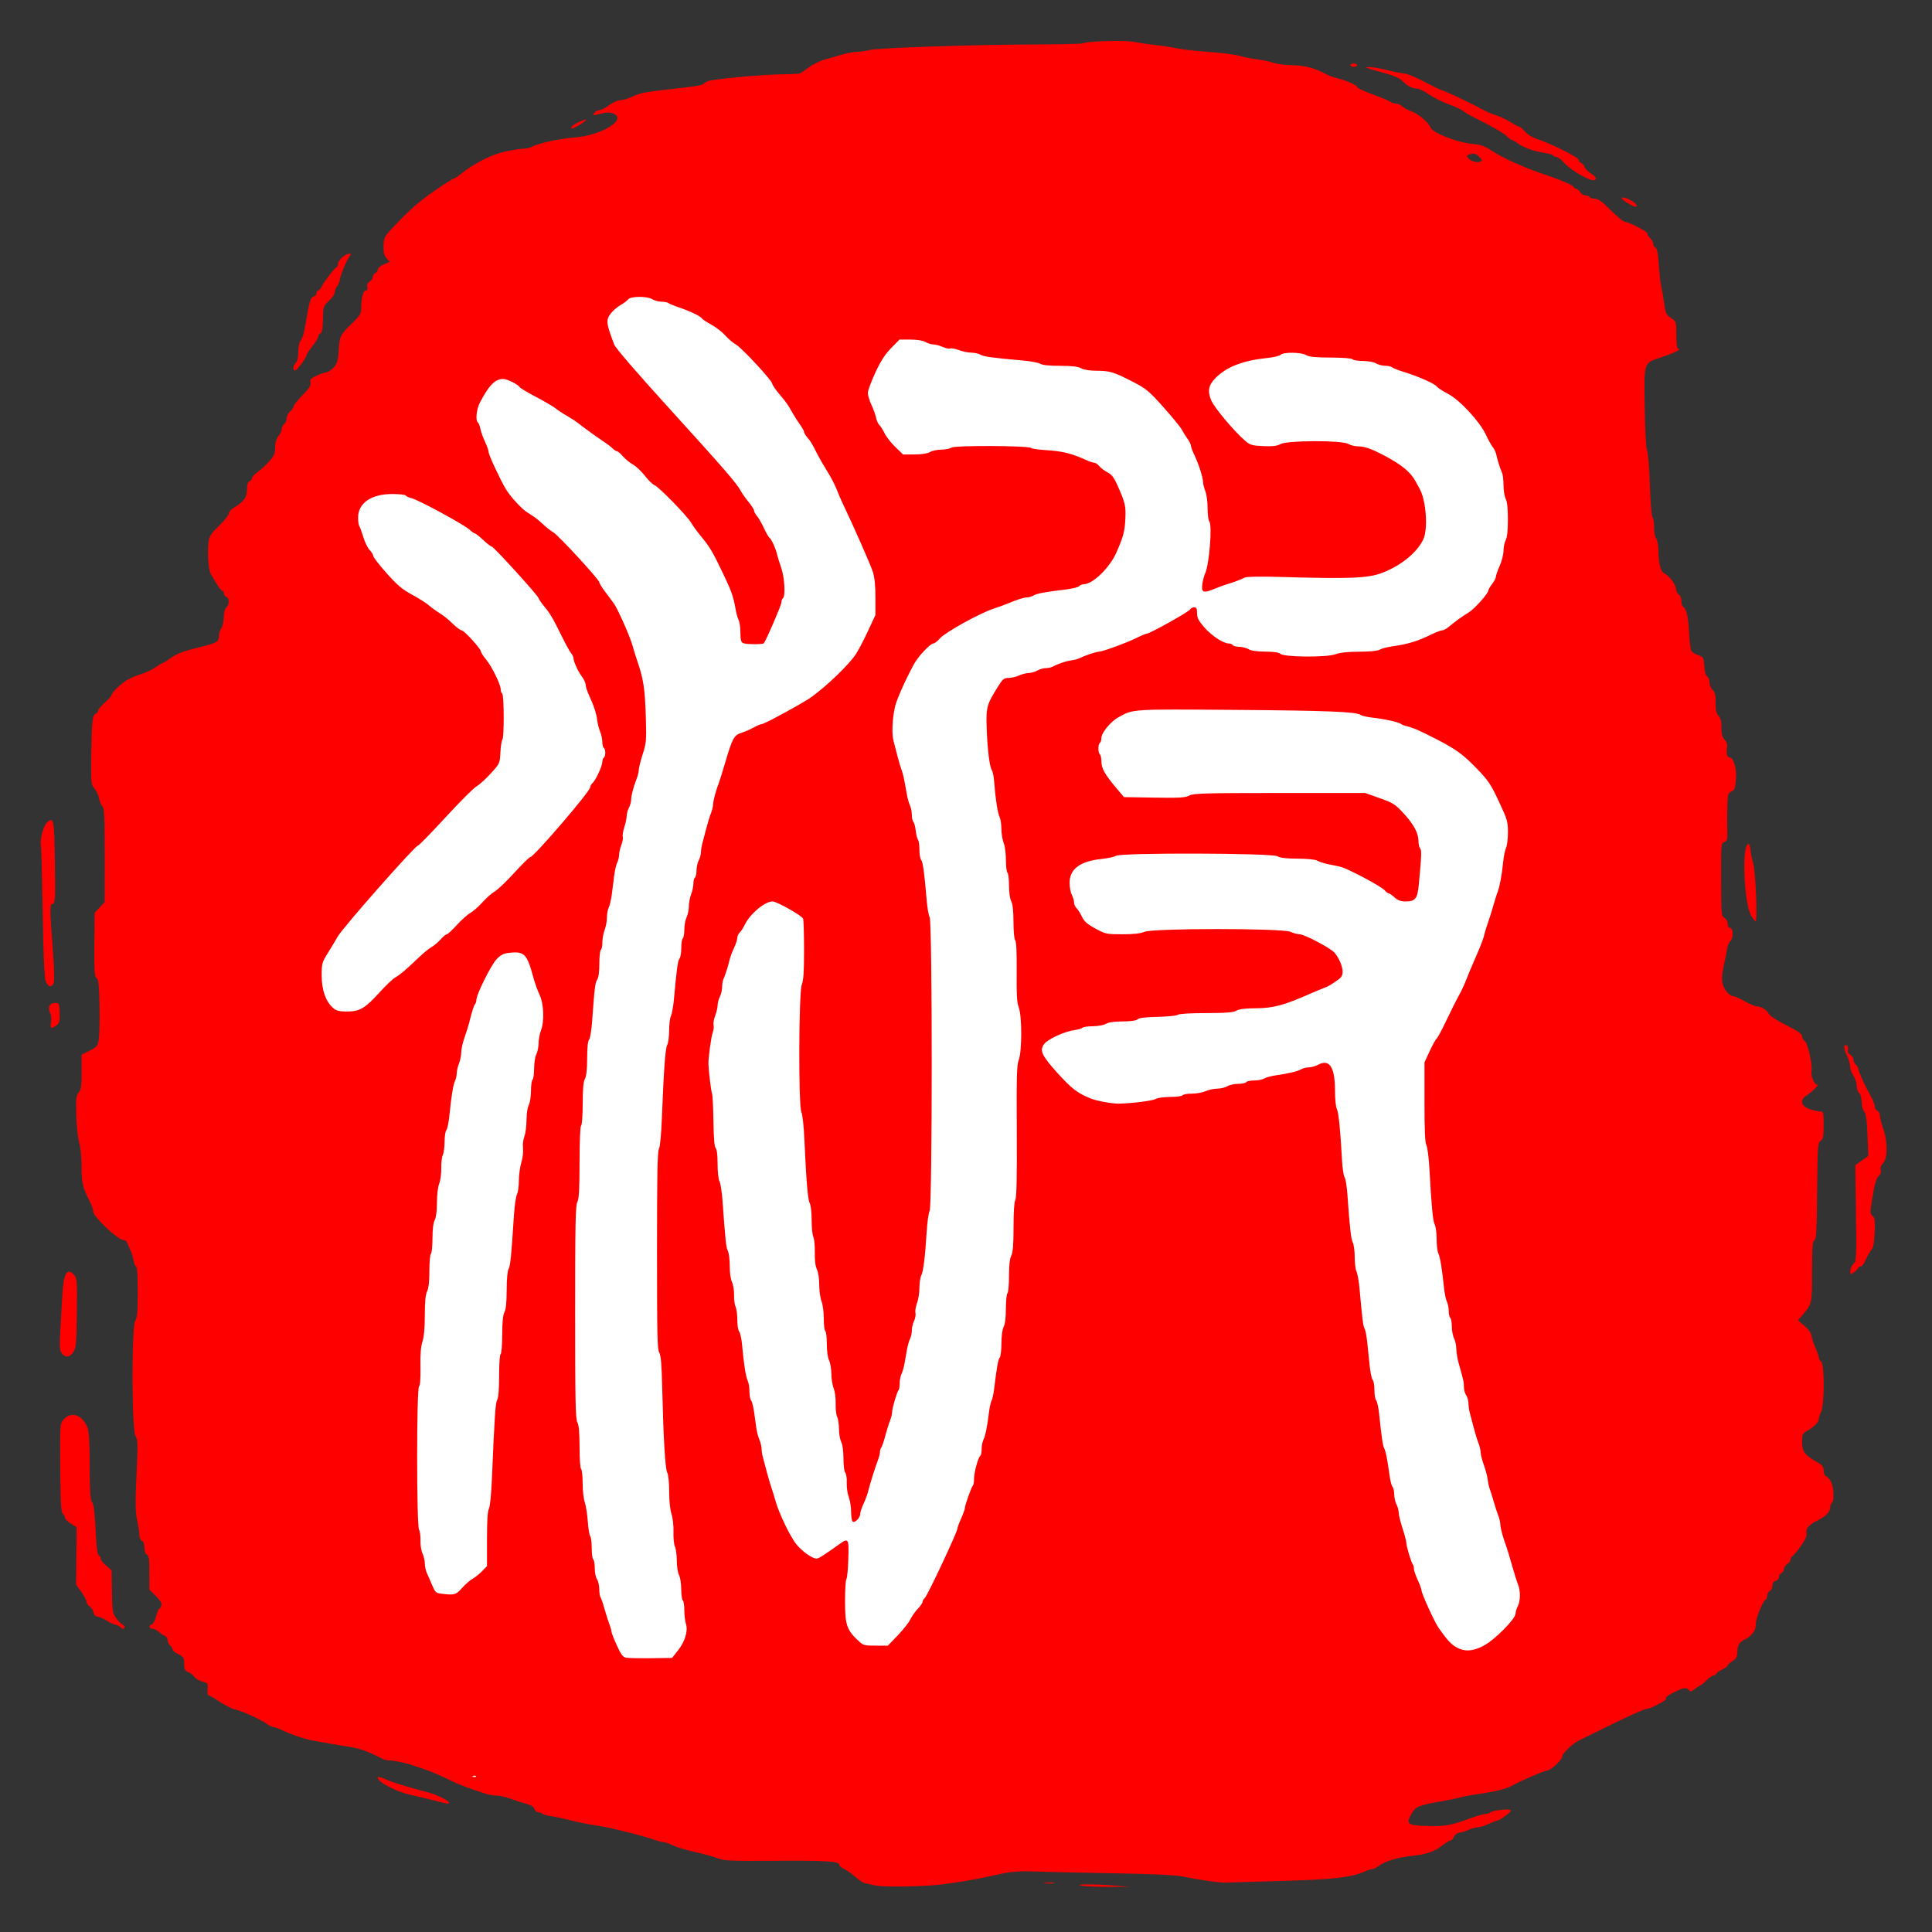 <?xml version="1.0" encoding="UTF-8" standalone="no"?>
<!-- Created with Inkscape (http://www.inkscape.org/) -->

<svg
   width="157mm"
   height="157mm"
   viewBox="0 0 157 157"
   version="1.1"
   id="svg1"
   inkscape:version="1.3.1 (91b66b0783, 2023-11-16)"
   sodipodi:docname="favicon.svg"
   xmlns:inkscape="http://www.inkscape.org/namespaces/inkscape"
   xmlns:sodipodi="http://sodipodi.sourceforge.net/DTD/sodipodi-0.dtd"
   xmlns="http://www.w3.org/2000/svg"
   xmlns:svg="http://www.w3.org/2000/svg">
  <rect x="0" y="0" width="157" height="157" fill="#333333" stroke="none"/>
  <sodipodi:namedview
     id="namedview1"
     pagecolor="#ffffff"
     bordercolor="#666666"
     borderopacity="1.0"
     inkscape:showpageshadow="2"
     inkscape:pageopacity="0.0"
     inkscape:pagecheckerboard="0"
     inkscape:deskcolor="#d1d1d1"
     inkscape:document-units="mm"
     inkscape:zoom="0.72426347"
     inkscape:cx="396.95499"
     inkscape:cy="340.34576"
     inkscape:window-width="1920"
     inkscape:window-height="1009"
     inkscape:window-x="1912"
     inkscape:window-y="1432"
     inkscape:window-maximized="1"
     inkscape:current-layer="layer1" />
  <defs
     id="defs1" />
  <g
     inkscape:label="Layer 1"
     inkscape:groupmode="layer"
     id="layer1">
    <path
       style="fill:#ff0000;stroke-width:0.1;fill-opacity:1"
       d="m 71.159,153.224 c -0.333,-0.073 -0.728,-0.159 -0.877,-0.191 -0.15,-0.032 -0.511,-0.272 -0.802,-0.534 -0.291,-0.261 -0.698,-0.546 -0.904,-0.632 -0.206,-0.086 -0.374,-0.234 -0.374,-0.328 0,-0.292 -1.053,-0.357 -5.28,-0.327 -3.429,0.024 -4.137,-0.005 -4.534,-0.182 -0.259,-0.116 -1.069,-0.342 -1.801,-0.501 -0.732,-0.16 -1.575,-0.409 -1.874,-0.555 -0.299,-0.146 -0.638,-0.266 -0.753,-0.267 -0.116,-10e-4 -0.453,-0.087 -0.75,-0.192 -1.033,-0.363 -3.767,-1.039 -4.703,-1.162 -0.518,-0.068 -1.455,-0.255 -2.084,-0.415 -0.628,-0.16 -1.385,-0.321 -1.68,-0.359 -0.296,-0.037 -0.595,-0.123 -0.665,-0.19 -0.07,-0.067 -0.23,-0.122 -0.354,-0.122 -0.124,0 -0.257,-0.118 -0.294,-0.261 -0.044,-0.17 -0.272,-0.317 -0.654,-0.422 -0.323,-0.088 -0.708,-0.206 -0.855,-0.262 -0.716,-0.271 -1.264,-0.411 -1.613,-0.411 -0.211,0 -0.57,-0.06 -0.797,-0.133 -1.573,-0.505 -2.283,-0.779 -3.169,-1.221 -0.555,-0.277 -1.341,-0.612 -1.748,-0.746 -0.407,-0.134 -0.86,-0.287 -1.008,-0.342 -0.485,-0.178 -1.543,-0.406 -1.886,-0.406 -0.185,0 -0.441,-0.053 -0.569,-0.117 -1.374,-0.69 -1.907,-0.873 -3.057,-1.046 -0.536,-0.081 -1.277,-0.208 -2.554,-0.438 -0.766,-0.138 -1.764,-0.469 -2.563,-0.85 -0.301,-0.143 -0.624,-0.26 -0.719,-0.26 -0.095,0 -0.333,-0.112 -0.529,-0.249 -0.552,-0.386 -2.052,-1.072 -2.575,-1.178 -0.259,-0.052 -0.825,-0.333 -1.259,-0.622 -0.434,-0.29 -0.847,-0.527 -0.918,-0.527 -0.071,0 -0.11,-0.225 -0.087,-0.5 0.04,-0.469 0.014,-0.508 -0.422,-0.622 -0.256,-0.067 -0.548,-0.242 -0.651,-0.39 -0.102,-0.148 -0.331,-0.324 -0.509,-0.392 -0.267,-0.102 -0.323,-0.218 -0.323,-0.672 0,-0.493 -0.047,-0.571 -0.471,-0.774 -0.259,-0.124 -0.471,-0.299 -0.471,-0.388 0,-0.089 -0.091,-0.238 -0.202,-0.33 -0.111,-0.093 -0.202,-0.285 -0.202,-0.428 0,-0.142 -0.106,-0.3 -0.235,-0.349 -0.129,-0.05 -0.353,-0.2 -0.496,-0.335 -0.143,-0.134 -0.37,-0.244 -0.504,-0.244 -0.295,0 -0.323,-0.249 -0.04,-0.358 0.112,-0.043 0.27,-0.346 0.352,-0.674 0.082,-0.327 0.195,-0.595 0.251,-0.595 0.057,0 0.133,-0.117 0.17,-0.259 0.046,-0.177 -0.098,-0.422 -0.455,-0.773 l -0.522,-0.514 v -1.382 c 0,-1.103 -0.041,-1.397 -0.202,-1.46 -0.127,-0.049 -0.202,-0.257 -0.202,-0.561 0,-0.304 -0.075,-0.512 -0.202,-0.561 -0.111,-0.043 -0.203,-0.239 -0.204,-0.436 -10e-4,-0.197 -0.085,-0.753 -0.185,-1.235 -0.145,-0.7 -0.156,-1.446 -0.052,-3.699 0.116,-2.5 0.106,-2.86 -0.084,-3.153 -0.309,-0.475 -0.324,-8.956 -0.017,-9.365 0.153,-0.204 0.198,-0.728 0.202,-2.331 0.003,-1.226 -0.048,-2.068 -0.124,-2.068 -0.071,0 -0.169,-0.229 -0.219,-0.508 -0.05,-0.28 -0.169,-0.661 -0.264,-0.847 -0.096,-0.186 -0.207,-0.446 -0.247,-0.576 -0.04,-0.131 -0.189,-0.237 -0.33,-0.237 -0.443,0 -2.441,-1.901 -2.441,-2.322 0,-0.147 -0.115,-0.494 -0.256,-0.77 -0.606,-1.187 -0.685,-1.519 -0.685,-2.854 0,-0.777 -0.083,-1.607 -0.199,-2.003 -0.112,-0.379 -0.215,-1.363 -0.235,-2.238 -0.03,-1.336 -10e-4,-1.596 0.199,-1.799 0.193,-0.195 0.235,-0.486 0.235,-1.649 v -1.412 l 0.662,-0.338 c 0.641,-0.327 0.665,-0.362 0.75,-1.053 0.048,-0.393 0.068,-1.617 0.044,-2.72 -0.035,-1.578 -0.086,-2.031 -0.241,-2.128 -0.163,-0.101 -0.193,-0.568 -0.174,-2.708 l 0.022,-2.585 0.409,-0.44 0.409,-0.44 6.48e-4,-3.814 c 5.26e-4,-3.098 -0.035,-3.844 -0.187,-3.971 -0.103,-0.086 -0.229,-0.38 -0.28,-0.653 -0.051,-0.273 -0.219,-0.628 -0.373,-0.79 -0.266,-0.279 -0.279,-0.424 -0.252,-2.72 0.031,-2.703 0.092,-3.254 0.367,-3.361 0.104,-0.04 0.189,-0.151 0.19,-0.247 7.08e-4,-0.096 0.242,-0.387 0.536,-0.648 0.294,-0.261 0.536,-0.521 0.536,-0.577 0.003,-0.21 0.758,-0.952 1.278,-1.255 0.296,-0.172 0.81,-0.391 1.143,-0.486 0.333,-0.095 0.858,-0.344 1.167,-0.554 0.309,-0.21 0.602,-0.381 0.65,-0.381 0.048,0 0.349,-0.189 0.667,-0.419 0.404,-0.292 0.998,-0.521 1.966,-0.756 1.714,-0.417 1.869,-0.497 1.869,-0.973 0,-0.207 0.089,-0.495 0.197,-0.639 0.109,-0.145 0.199,-0.546 0.202,-0.891 0.003,-0.388 0.081,-0.692 0.206,-0.796 0.26,-0.218 0.26,-0.762 0,-0.863 -0.111,-0.043 -0.202,-0.171 -0.202,-0.286 0,-0.114 -0.054,-0.208 -0.121,-0.208 -0.11,0 -0.394,-0.415 -0.932,-1.356 -0.208,-0.364 -0.306,-1.759 -0.186,-2.644 0.059,-0.439 0.223,-0.686 0.858,-1.298 0.431,-0.416 0.784,-0.859 0.784,-0.985 0,-0.126 0.197,-0.346 0.437,-0.489 0.784,-0.466 1.042,-0.829 1.042,-1.467 0,-0.393 0.066,-0.609 0.202,-0.661 0.111,-0.043 0.202,-0.159 0.202,-0.258 0,-0.099 0.197,-0.316 0.437,-0.482 0.24,-0.166 0.664,-0.552 0.941,-0.857 0.42,-0.463 0.504,-0.652 0.504,-1.144 1.02e-4,-0.383 0.094,-0.709 0.269,-0.934 0.148,-0.19 0.269,-0.451 0.269,-0.581 0,-0.13 0.091,-0.312 0.202,-0.405 0.111,-0.093 0.202,-0.304 0.202,-0.47 0,-0.166 0.121,-0.412 0.269,-0.547 0.148,-0.135 0.269,-0.297 0.269,-0.36 0,-0.133 0.275,-0.474 0.966,-1.196 0.356,-0.373 0.474,-0.597 0.421,-0.802 -0.061,-0.234 0.032,-0.333 0.513,-0.553 0.323,-0.148 0.681,-0.27 0.797,-0.272 0.116,-0.002 0.371,-0.172 0.567,-0.379 0.307,-0.323 0.366,-0.525 0.426,-1.447 0.075,-1.159 0.1,-1.204 1.25,-2.32 0.453,-0.44 0.572,-0.651 0.573,-1.02 0.003,-0.856 0.158,-1.482 0.368,-1.482 0.135,0 0.176,-0.09 0.128,-0.277 -0.047,-0.182 0.017,-0.333 0.186,-0.439 0.142,-0.089 0.258,-0.263 0.258,-0.386 0,-0.123 0.091,-0.259 0.202,-0.302 0.111,-0.043 0.202,-0.175 0.202,-0.293 0,-0.118 0.218,-0.306 0.486,-0.419 l 0.486,-0.205 -0.261,-0.297 c -0.196,-0.223 -0.256,-0.473 -0.239,-1.008 0.021,-0.669 0.068,-0.759 0.806,-1.54 1.358,-1.436 2.11,-2.092 3.464,-3.019 0.723,-0.495 1.365,-0.9 1.427,-0.9 0.062,0 0.338,-0.181 0.615,-0.403 1.084,-0.869 2.532,-1.59 3.648,-1.817 0.599,-0.122 1.253,-0.221 1.454,-0.221 0.201,0 0.493,-0.069 0.648,-0.153 0.518,-0.28 2.306,-0.672 3.396,-0.745 2.233,-0.15 4.419,-1.492 3.196,-1.961 -0.254,-0.098 -0.54,-0.097 -0.933,0.003 -0.737,0.187 -0.781,0.183 -0.582,-0.059 0.092,-0.112 0.272,-0.203 0.4,-0.203 0.128,0 0.483,-0.183 0.789,-0.407 0.306,-0.224 0.709,-0.407 0.895,-0.407 0.186,0 0.595,-0.116 0.909,-0.258 0.819,-0.371 0.901,-0.385 4.655,-0.811 0.62,-0.07 1.165,-0.183 1.21,-0.251 0.045,-0.068 0.203,-0.171 0.351,-0.229 0.403,-0.159 4.096,-0.51 5.781,-0.549 0.813,-0.019 1.546,-0.043 1.628,-0.053 0.082,-0.009 0.418,-0.225 0.746,-0.478 0.329,-0.253 0.927,-0.554 1.33,-0.669 0.403,-0.115 1.063,-0.304 1.468,-0.421 0.404,-0.117 0.949,-0.214 1.21,-0.216 0.261,-0.002 0.717,-0.068 1.013,-0.147 0.657,-0.175 8.466,-0.435 13.511,-0.45 2.033,-0.005 3.758,-0.049 3.831,-0.096 0.275,-0.174 3.365,-0.26 4.1,-0.115 0.407,0.08 1.223,0.2 1.815,0.265 0.592,0.065 1.378,0.187 1.748,0.27 0.37,0.083 1.519,0.211 2.554,0.284 1.035,0.073 2.154,0.216 2.487,0.319 0.333,0.102 0.968,0.229 1.412,0.282 0.444,0.052 1.049,0.18 1.344,0.284 0.296,0.104 0.966,0.189 1.488,0.19 0.948,0.002 1.903,0.246 2.678,0.686 0.222,0.126 0.707,0.304 1.077,0.396 0.71,0.176 1.546,0.551 1.546,0.693 0,0.09 0.522,0.324 1.815,0.812 0.444,0.168 0.864,0.356 0.934,0.419 0.07,0.063 0.248,0.114 0.395,0.114 0.147,0 0.392,0.11 0.544,0.243 0.153,0.134 0.497,0.318 0.766,0.41 0.513,0.175 1.347,0.883 1.493,1.267 0.181,0.477 2.236,1.272 3.554,1.374 0.499,0.038 0.895,0.183 1.403,0.512 1.09,0.705 2.609,1.382 4.624,2.06 1.145,0.385 2.084,0.808 2.084,0.938 0,0.061 0.076,0.111 0.169,0.111 0.093,0 0.245,0.122 0.337,0.271 0.092,0.149 0.285,0.271 0.428,0.271 0.143,0 0.297,0.061 0.343,0.136 0.046,0.075 0.235,0.136 0.42,0.136 0.199,0 0.522,0.181 0.786,0.441 1.122,1.101 1.543,1.458 1.72,1.458 0.298,0 1.856,0.823 1.783,0.942 -0.036,0.058 0.054,0.215 0.201,0.349 0.146,0.133 0.266,0.349 0.266,0.478 0,0.13 0.081,0.267 0.181,0.306 0.125,0.048 0.206,0.466 0.264,1.35 0.046,0.704 0.144,1.549 0.218,1.877 0.074,0.328 0.182,0.962 0.24,1.409 0.093,0.715 0.157,0.845 0.537,1.085 0.428,0.271 0.432,0.281 0.437,1.391 0.004,0.788 0.054,1.119 0.17,1.119 0.321,0 -0.38,0.349 -1.338,0.667 -1.52,0.505 -1.455,0.317 -1.403,4.046 0.027,1.916 0.104,3.333 0.193,3.545 0.082,0.194 0.183,1.458 0.227,2.809 0.045,1.394 0.14,2.538 0.221,2.644 0.079,0.103 0.133,0.462 0.122,0.797 -0.011,0.336 0.06,0.731 0.157,0.878 0.098,0.147 0.182,0.544 0.188,0.881 0.019,1.18 0.174,1.818 0.478,1.971 0.421,0.211 0.936,0.899 0.958,1.278 0.011,0.181 0.113,0.383 0.227,0.447 0.114,0.065 0.208,0.294 0.208,0.51 0,0.216 0.064,0.432 0.143,0.481 0.272,0.17 0.422,0.815 0.484,2.091 0.035,0.705 0.114,1.374 0.176,1.487 0.062,0.112 0.315,0.273 0.562,0.357 0.426,0.145 0.451,0.19 0.495,0.886 0.028,0.449 0.119,0.776 0.235,0.842 0.104,0.06 0.189,0.279 0.189,0.487 0,0.208 0.115,0.484 0.255,0.612 0.198,0.18 0.253,0.413 0.247,1.037 -0.005,0.597 0.056,0.875 0.239,1.079 0.174,0.194 0.242,0.469 0.231,0.939 -0.011,0.487 0.057,0.748 0.256,0.98 0.188,0.219 0.249,0.429 0.197,0.688 -0.089,0.449 0.019,0.782 0.255,0.782 0.251,0 0.525,0.869 0.482,1.525 -0.069,1.025 -0.091,1.097 -0.381,1.227 -0.276,0.124 -0.305,0.238 -0.331,1.302 -0.016,0.641 -0.017,1.513 -0.002,1.937 0.024,0.666 -0.009,0.783 -0.242,0.857 -0.259,0.083 -0.269,0.199 -0.26,3.059 0.009,2.8 0.025,2.981 0.271,3.114 0.15,0.081 0.261,0.283 0.261,0.475 0,0.207 0.077,0.334 0.202,0.334 0.264,0 0.275,0.855 0.014,1.073 -0.103,0.086 -0.217,0.353 -0.253,0.593 -0.036,0.24 -0.161,0.863 -0.277,1.385 -0.151,0.676 -0.177,1.103 -0.091,1.485 0.115,0.511 0.559,1.014 0.901,1.021 0.088,0.001 0.49,0.186 0.895,0.41 0.404,0.224 0.829,0.407 0.943,0.407 0.368,0 0.86,0.293 0.995,0.593 0.08,0.176 0.644,0.548 1.426,0.94 0.959,0.48 1.295,0.715 1.295,0.907 0,0.142 0.094,0.312 0.209,0.377 0.245,0.138 0.651,1.945 0.554,2.461 -0.072,0.382 0.234,1.096 0.47,1.096 0.169,0 -0.408,0.571 -0.916,0.907 -0.517,0.342 -0.384,0.836 0.288,1.071 0.296,0.103 0.674,0.189 0.84,0.19 0.289,0.002 0.302,0.051 0.302,1.122 0,0.94 -0.04,1.145 -0.247,1.276 -0.229,0.145 -0.249,0.436 -0.278,4.067 -0.026,3.228 -0.065,3.93 -0.223,4.019 -0.156,0.088 -0.192,0.573 -0.192,2.548 0,2.643 0.012,2.594 -0.871,3.628 l -0.271,0.318 0.529,0.449 c 0.327,0.278 0.548,0.593 0.579,0.826 0.027,0.207 0.167,0.637 0.311,0.954 0.144,0.318 0.261,0.665 0.261,0.772 0,0.107 0.093,0.272 0.206,0.367 0.281,0.235 0.267,3.536 -0.017,4.09 -0.104,0.202 -0.189,0.468 -0.189,0.59 0,0.243 -0.398,0.632 -0.975,0.95 -0.329,0.181 -0.37,0.281 -0.37,0.897 0,0.773 0.209,1.054 1.204,1.618 0.436,0.247 0.544,0.384 0.544,0.694 0,0.222 0.088,0.42 0.207,0.466 0.114,0.044 0.295,0.253 0.403,0.464 0.224,0.436 0.265,1.559 0.062,1.685 -0.074,0.046 -0.134,0.222 -0.134,0.391 0,0.34 -0.391,0.74 -1.008,1.033 -0.683,0.323 -1.011,0.686 -0.927,1.024 0.053,0.213 -0.074,0.52 -0.427,1.03 -0.276,0.399 -0.584,0.775 -0.683,0.835 -0.1,0.06 -0.181,0.196 -0.181,0.304 0,0.108 -0.121,0.272 -0.269,0.365 -0.148,0.093 -0.269,0.279 -0.269,0.412 0,0.134 -0.091,0.278 -0.202,0.321 -0.111,0.043 -0.202,0.186 -0.202,0.319 0,0.132 -0.121,0.273 -0.269,0.312 -0.178,0.047 -0.269,0.185 -0.269,0.408 0,0.185 -0.091,0.372 -0.202,0.415 -0.111,0.043 -0.202,0.198 -0.202,0.345 0,0.147 -0.06,0.305 -0.134,0.351 -0.259,0.162 -0.807,1.523 -0.807,2.007 0,0.343 -0.102,0.592 -0.342,0.834 -0.188,0.19 -0.385,0.347 -0.437,0.348 -0.052,0.002 -0.231,0.109 -0.397,0.238 -0.218,0.169 -0.308,0.391 -0.324,0.794 -0.018,0.459 -0.09,0.6 -0.404,0.787 -0.21,0.125 -0.382,0.282 -0.382,0.349 0,0.067 -0.212,0.223 -0.471,0.347 -0.259,0.124 -0.471,0.279 -0.471,0.345 0,0.066 -0.086,0.12 -0.191,0.12 -0.105,0 -0.373,0.183 -0.595,0.407 -0.222,0.224 -0.444,0.407 -0.493,0.407 -0.05,0 -0.249,0.126 -0.443,0.28 -0.311,0.246 -0.371,0.255 -0.503,0.073 -0.176,-0.242 -0.506,-0.169 -1.405,0.314 -0.37,0.199 -0.532,0.35 -0.416,0.389 0.181,0.062 -1.232,0.825 -1.55,0.836 -0.221,0.009 -1.499,0.58 -3.411,1.528 -0.924,0.458 -1.881,0.928 -2.127,1.045 -0.521,0.248 -1.369,1.061 -1.369,1.313 0,0.261 -0.946,1.137 -1.228,1.137 -0.218,0 -2.195,0.855 -2.857,1.236 -0.416,0.239 -1.421,0.49 -2.636,0.658 -0.628,0.087 -1.326,0.214 -1.55,0.282 -0.224,0.069 -0.95,0.219 -1.613,0.334 -1.734,0.301 -2.022,0.42 -2.34,0.963 -0.527,0.901 -0.397,0.993 1.47,1.037 1.224,0.029 1.811,-0.083 3.294,-0.631 0.518,-0.191 1.065,-0.349 1.217,-0.351 0.152,-0.002 0.333,-0.057 0.403,-0.123 0.198,-0.186 1.674,-0.332 1.674,-0.166 0,0.154 -0.92,0.825 -1.14,0.833 -0.075,0.002 -0.379,0.122 -0.675,0.267 -0.296,0.144 -0.68,0.264 -0.854,0.267 -0.174,0.002 -0.506,0.093 -0.739,0.2 -0.233,0.108 -0.575,0.214 -0.76,0.237 -0.194,0.024 -0.392,0.171 -0.469,0.347 -0.073,0.168 -0.201,0.305 -0.284,0.305 -0.083,0 -0.319,0.133 -0.523,0.295 -0.725,0.575 -1.351,0.808 -2.488,0.926 -1.246,0.129 -2.306,0.444 -2.808,0.835 -0.176,0.137 -0.401,0.25 -0.5,0.25 -0.098,0 -0.378,0.087 -0.62,0.192 -1.13,0.492 -2.505,0.652 -6.658,0.774 -2.274,0.067 -4.346,0.128 -4.605,0.136 -0.564,0.018 -2.132,-0.198 -3.428,-0.472 -0.675,-0.143 -2.383,-0.225 -6.05,-0.29 -2.81,-0.05 -5.683,-0.116 -6.386,-0.146 -0.853,-0.036 -1.612,0.017 -2.285,0.163 -0.555,0.119 -1.281,0.276 -1.613,0.347 -0.721,0.155 -1.87,0.346 -3.159,0.525 -1.399,0.194 -4.886,0.266 -5.579,0.114 z M 120.397,13.084 c 0.111,-0.112 -0.399,-0.599 -0.628,-0.599 -0.105,0 -0.289,0.038 -0.409,0.085 -0.2,0.077 -0.199,0.106 0.01,0.339 0.215,0.24 0.855,0.349 1.027,0.175 z M 87.896,153.236 c -0.755,-0.136 1.063,-0.141 2.689,-0.008 l 1.21,0.1 -1.68,0.002 c -0.924,0.002 -1.922,-0.041 -2.218,-0.095 z m -2.991,-0.233 c 0.203,-0.031 0.536,-0.031 0.739,0 0.203,0.031 0.037,0.057 -0.37,0.057 -0.407,0 -0.573,-0.025 -0.37,-0.057 z m -49.641,-6.698 c -0.555,-0.141 -1.411,-0.344 -1.904,-0.45 -1.131,-0.244 -2.667,-1.045 -2.667,-1.39 0,-0.11 0.21,-0.069 0.639,0.125 0.56,0.253 1.747,0.619 3.434,1.059 0.682,0.178 1.709,0.672 1.709,0.822 0,0.146 0.035,0.151 -1.21,-0.166 z M 9.798,132.233 c -0.041,-0.066 -0.237,-0.162 -0.437,-0.212 -0.2,-0.051 -0.518,-0.204 -0.709,-0.34 -0.19,-0.137 -0.497,-0.27 -0.68,-0.296 -0.228,-0.032 -0.348,-0.146 -0.378,-0.358 -0.024,-0.171 -0.16,-0.384 -0.302,-0.473 -0.142,-0.09 -0.259,-0.261 -0.259,-0.381 0,-0.12 -0.191,-0.485 -0.425,-0.811 l -0.425,-0.592 0.021,-2.333 0.021,-2.333 -0.469,-0.293 c -0.258,-0.161 -0.469,-0.372 -0.469,-0.468 0,-0.097 -0.082,-0.244 -0.182,-0.328 -0.144,-0.12 -0.188,-0.911 -0.21,-3.735 -0.027,-3.535 -0.023,-3.587 0.274,-3.932 0.447,-0.519 1.153,-0.484 1.597,0.079 0.475,0.601 0.504,0.815 0.522,3.8 0.012,2.047 0.058,2.711 0.198,2.852 0.127,0.128 0.212,0.799 0.281,2.213 0.075,1.539 0.145,2.056 0.291,2.139 0.106,0.06 0.161,0.161 0.123,0.224 -0.038,0.062 0.146,0.304 0.409,0.537 l 0.478,0.424 0.027,1.726 c 0.025,1.584 0.054,1.761 0.348,2.16 0.176,0.239 0.402,0.466 0.502,0.504 0.205,0.079 0.248,0.35 0.055,0.35 -0.07,0 -0.16,-0.054 -0.2,-0.121 z m -4.782,-22.27 c -0.166,-0.228 -0.186,-0.559 -0.111,-1.859 0.05,-0.87 0.121,-2.131 0.157,-2.802 0.098,-1.84 0.385,-2.339 0.969,-1.688 0.227,0.253 0.246,0.511 0.216,2.949 -0.035,2.819 -0.064,3.073 -0.393,3.451 -0.272,0.312 -0.587,0.293 -0.838,-0.05 z M 150.372,103.239 c 0.015,-0.208 0.133,-0.457 0.263,-0.552 0.217,-0.16 0.231,-0.483 0.185,-4.092 l -0.05,-3.918 0.527,-0.369 0.527,-0.369 -0.067,-1.697 c -0.049,-1.251 -0.12,-1.756 -0.27,-1.924 -0.112,-0.125 -0.204,-0.474 -0.204,-0.776 0,-0.323 -0.083,-0.619 -0.202,-0.718 -0.111,-0.093 -0.202,-0.36 -0.203,-0.593 0,-0.233 -0.121,-0.607 -0.268,-0.831 -0.147,-0.224 -0.268,-0.563 -0.268,-0.754 0,-0.191 -0.124,-0.605 -0.275,-0.92 -0.266,-0.555 -0.253,-0.928 0.026,-0.754 0.075,0.047 0.107,0.201 0.07,0.343 -0.042,0.164 0.027,0.308 0.19,0.396 0.141,0.076 0.257,0.251 0.257,0.388 0,0.137 0.091,0.326 0.202,0.419 0.111,0.093 0.202,0.245 0.202,0.339 0,0.198 0.529,1.363 1.011,2.225 0.184,0.329 0.334,0.712 0.334,0.852 0,0.14 0.091,0.289 0.202,0.332 0.111,0.043 0.202,0.211 0.202,0.373 0,0.162 0.121,0.642 0.269,1.067 0.372,1.067 0.369,2.441 -0.007,2.819 -0.18,0.182 -0.246,0.371 -0.191,0.546 0.055,0.174 -0.006,0.35 -0.173,0.502 -0.184,0.167 -0.323,0.639 -0.488,1.654 -0.215,1.322 -0.216,1.432 -0.008,1.585 0.183,0.135 0.215,0.364 0.18,1.292 -0.024,0.62 -0.103,1.21 -0.177,1.311 -0.217,0.298 -0.466,0.739 -0.643,1.138 -0.091,0.205 -0.243,0.373 -0.338,0.373 -0.095,0 -0.174,0.046 -0.176,0.102 -0.002,0.056 -0.153,0.211 -0.335,0.345 -0.331,0.243 -0.331,0.243 -0.303,-0.136 z M 4.148,83.078 c 0.049,-0.261 0.019,-0.586 -0.069,-0.751 -0.232,-0.438 -0.055,-0.823 0.379,-0.823 0.354,0 0.366,0.025 0.388,0.81 0.019,0.693 -0.02,0.84 -0.27,1.017 -0.435,0.307 -0.523,0.255 -0.428,-0.254 z m -0.444,-3.37 c -0.101,-0.286 -0.184,-2.247 -0.236,-5.593 -0.045,-2.834 -0.109,-5.289 -0.143,-5.457 -0.094,-0.462 0.209,-1.566 0.502,-1.825 0.54,-0.478 0.581,-0.27 0.633,3.213 0.046,3.048 0.031,3.325 -0.182,3.408 -0.252,0.098 -0.253,0.038 0.052,4.255 0.067,0.933 0.091,1.864 0.052,2.068 -0.099,0.521 -0.484,0.481 -0.678,-0.069 z M 142.298,74.391 c -0.585,-1 -0.766,-5.706 -0.223,-5.811 0.074,-0.014 0.15,0.188 0.17,0.449 0.02,0.261 0.122,0.78 0.228,1.153 0.197,0.695 0.358,4.678 0.189,4.678 -0.049,0 -0.213,-0.211 -0.364,-0.469 z M 23.837,29.899 c 0,-0.117 0.091,-0.305 0.202,-0.416 0.127,-0.128 0.202,-0.461 0.202,-0.895 0,-0.422 0.078,-0.778 0.2,-0.915 0.11,-0.123 0.26,-0.585 0.333,-1.028 0.343,-2.078 0.454,-2.48 0.701,-2.545 0.135,-0.035 0.245,-0.162 0.245,-0.281 0,-0.119 0.062,-0.216 0.139,-0.216 0.076,0 0.182,-0.107 0.235,-0.238 0.141,-0.347 1.144,-1.661 1.268,-1.661 0.058,0 0.106,-0.118 0.106,-0.261 0,-0.287 0.592,-0.823 0.908,-0.823 0.167,0 0.171,0.036 0.025,0.213 -0.215,0.262 -0.795,1.677 -0.802,1.956 -0.003,0.112 -0.094,0.322 -0.202,0.467 -0.109,0.145 -0.197,0.373 -0.197,0.507 0,0.134 -0.212,0.443 -0.471,0.686 -0.457,0.429 -0.471,0.474 -0.487,1.504 -0.012,0.763 -0.069,1.082 -0.202,1.133 -0.102,0.04 -0.185,0.162 -0.185,0.272 0,0.11 -0.212,0.461 -0.471,0.779 -0.259,0.319 -0.471,0.64 -0.471,0.714 0,0.204 -0.789,1.261 -0.942,1.261 -0.073,0 -0.134,-0.096 -0.134,-0.213 z M 132.294,16.517 c -0.553,-0.311 -0.681,-0.581 -0.202,-0.428 0.41,0.131 0.907,0.468 0.907,0.615 0,0.17 -0.132,0.135 -0.706,-0.187 z m -3.931,-2.338 c -0.443,-0.249 -1.003,-0.672 -1.245,-0.938 -0.242,-0.266 -0.527,-0.484 -0.632,-0.484 -0.106,0 -0.225,-0.054 -0.265,-0.12 -0.04,-0.066 -0.362,-0.161 -0.714,-0.211 -0.797,-0.114 -1.749,-0.455 -2.171,-0.779 -0.176,-0.135 -0.37,-0.246 -0.43,-0.246 -0.06,0 -0.267,-0.147 -0.459,-0.327 -0.325,-0.304 -1.019,-0.703 -2.689,-1.546 -0.37,-0.187 -0.771,-0.424 -0.891,-0.528 -0.12,-0.104 -0.635,-0.34 -1.143,-0.524 -0.508,-0.185 -1.231,-0.548 -1.606,-0.807 -0.375,-0.259 -0.818,-0.471 -0.984,-0.471 -0.36,0 -0.746,-0.195 -1.106,-0.558 -0.336,-0.339 -0.721,-0.497 -2.135,-0.874 -0.901,-0.241 -1.041,-0.308 -0.66,-0.318 0.265,-0.007 0.956,0.109 1.534,0.258 0.578,0.149 1.2,0.271 1.382,0.271 0.182,0 0.909,0.305 1.615,0.678 0.707,0.373 1.338,0.678 1.404,0.678 0.066,0 0.645,0.25 1.288,0.556 1.199,0.571 1.373,0.659 2.094,1.056 0.23,0.127 0.691,0.317 1.023,0.423 0.333,0.106 0.874,0.362 1.203,0.57 0.329,0.208 0.65,0.378 0.714,0.378 0.064,0 0.261,0.173 0.437,0.384 0.185,0.222 0.612,0.479 1.014,0.61 1.117,0.364 3.353,1.486 3.353,1.682 0,0.099 0.088,0.215 0.197,0.256 0.108,0.042 0.232,0.189 0.276,0.328 0.044,0.139 0.288,0.382 0.544,0.541 0.467,0.291 0.508,0.547 0.085,0.526 -0.125,-0.006 -0.59,-0.215 -1.032,-0.465 z M 46.448,10.307 c 0.057,-0.174 1.185,-0.7 1.185,-0.553 0,0.094 -1.009,0.697 -1.167,0.697 -0.036,0 -0.044,-0.064 -0.018,-0.143 z M 109.743,5.298 c 0,-0.075 0.121,-0.136 0.269,-0.136 0.148,0 0.269,0.061 0.269,0.136 0,0.075 -0.121,0.136 -0.269,0.136 -0.148,0 -0.269,-0.061 -0.269,-0.136 z"
       id="path2" />
    <path
       style="fill:#ffffff;fill-opacity:1;stroke-width:0.095"
       d="m 38.446,144.322 c 0.089,-0.038 0.195,-0.034 0.236,0.011 0.041,0.044 -0.032,0.076 -0.162,0.07 -0.144,-0.007 -0.173,-0.038 -0.074,-0.081 z m 12.444,-9.61 c -0.276,-0.051 -0.417,-0.237 -0.77,-1.014 -0.238,-0.523 -0.433,-1.028 -0.433,-1.122 0,-0.094 -0.078,-0.368 -0.173,-0.609 -0.095,-0.241 -0.273,-0.799 -0.395,-1.239 -0.122,-0.441 -0.266,-0.858 -0.32,-0.928 -0.054,-0.07 -0.1,-0.37 -0.102,-0.668 -0.002,-0.297 -0.085,-0.657 -0.185,-0.8 -0.1,-0.143 -0.181,-0.542 -0.181,-0.893 0,-0.349 -0.056,-0.671 -0.123,-0.717 -0.068,-0.045 -0.123,-0.457 -0.123,-0.916 0,-0.458 -0.055,-0.893 -0.123,-0.966 -0.068,-0.073 -0.155,-0.611 -0.195,-1.195 -0.04,-0.584 -0.151,-1.288 -0.247,-1.565 -0.096,-0.279 -0.174,-0.976 -0.174,-1.561 0,-0.582 -0.056,-1.095 -0.123,-1.14 -0.071,-0.048 -0.125,-0.797 -0.128,-1.777 -0.003,-1.217 -0.054,-1.788 -0.181,-2.028 -0.148,-0.28 -0.176,-1.725 -0.176,-8.945 0,-7.22 0.028,-8.665 0.176,-8.945 0.137,-0.26 0.177,-0.971 0.181,-3.23 0.003,-1.781 0.052,-2.928 0.128,-2.978 0.071,-0.048 0.125,-0.797 0.128,-1.777 0.003,-1.217 0.054,-1.788 0.181,-2.028 0.12,-0.227 0.178,-0.765 0.181,-1.676 0.003,-0.876 0.057,-1.399 0.156,-1.505 0.084,-0.091 0.195,-0.77 0.25,-1.529 0.197,-2.731 0.242,-3.096 0.412,-3.359 0.112,-0.174 0.173,-0.629 0.173,-1.298 0,-0.567 0.056,-1.068 0.123,-1.113 0.068,-0.045 0.123,-0.321 0.123,-0.613 0,-0.292 0.083,-0.746 0.185,-1.01 0.102,-0.264 0.185,-0.716 0.185,-1.006 0,-0.29 0.067,-0.658 0.149,-0.818 0.082,-0.16 0.193,-0.637 0.247,-1.059 0.054,-0.422 0.142,-1.113 0.195,-1.535 0.054,-0.422 0.165,-0.899 0.247,-1.059 0.082,-0.16 0.149,-0.438 0.149,-0.618 0,-0.179 0.083,-0.541 0.184,-0.802 0.101,-0.262 0.154,-0.56 0.117,-0.663 -0.037,-0.103 0.019,-0.452 0.123,-0.775 0.104,-0.323 0.192,-0.738 0.195,-0.922 0.003,-0.184 0.085,-0.484 0.182,-0.668 0.097,-0.184 0.178,-0.48 0.181,-0.658 0.005,-0.351 0.18,-1.02 0.451,-1.716 0.094,-0.241 0.17,-0.561 0.17,-0.712 0,-0.15 0.142,-0.718 0.315,-1.26 0.294,-0.922 0.311,-1.113 0.26,-2.893 -0.071,-2.492 -0.184,-3.216 -0.769,-4.91 -0.089,-0.257 -0.226,-0.708 -0.305,-1.001 -0.193,-0.718 -1.186,-2.968 -1.517,-3.436 -0.146,-0.207 -0.473,-0.648 -0.728,-0.981 -0.254,-0.333 -0.462,-0.672 -0.462,-0.754 0,-0.213 -3.324,-3.825 -3.736,-4.06 -0.19,-0.108 -0.551,-0.389 -0.801,-0.623 -0.471,-0.442 -0.691,-0.608 -1.318,-0.998 -0.461,-0.286 -1.39,-1.299 -1.751,-1.908 -0.467,-0.787 -1.392,-2.779 -1.392,-2.997 0,-0.114 -0.132,-0.491 -0.293,-0.837 -0.161,-0.346 -0.332,-0.824 -0.379,-1.062 -0.047,-0.238 -0.138,-0.467 -0.2,-0.509 -0.211,-0.141 -0.116,-1.083 0.164,-1.615 0.741,-1.413 1.237,-1.916 1.888,-1.916 0.329,0 1.217,0.439 1.346,0.665 0.042,0.074 0.651,0.438 1.354,0.808 0.703,0.371 1.407,0.784 1.565,0.918 0.158,0.134 0.565,0.402 0.904,0.596 0.339,0.194 0.755,0.464 0.925,0.601 0.395,0.319 1.625,1.206 2.159,1.557 0.227,0.149 0.518,0.375 0.647,0.501 0.129,0.126 0.288,0.229 0.355,0.229 0.067,0 0.284,0.186 0.483,0.413 0.199,0.227 0.566,0.526 0.815,0.665 0.249,0.139 0.687,0.552 0.972,0.919 0.285,0.367 0.631,0.705 0.768,0.752 0.335,0.115 2.673,2.513 2.989,3.065 0.138,0.242 0.499,0.737 0.801,1.101 0.709,0.853 0.945,1.251 1.795,3.031 0.69,1.444 0.84,1.875 1.022,2.937 0.05,0.294 0.157,0.665 0.237,0.826 0.08,0.16 0.146,0.624 0.146,1.03 0,0.572 0.049,0.763 0.216,0.849 0.207,0.106 1.598,0.119 1.686,0.015 0.18,-0.213 1.426,-3.106 1.426,-3.311 0,-0.144 0.056,-0.298 0.123,-0.344 0.222,-0.149 0.138,-1.696 -0.134,-2.472 -0.141,-0.403 -0.299,-0.913 -0.35,-1.133 -0.113,-0.486 -0.456,-1.222 -0.62,-1.332 -0.066,-0.044 -0.265,-0.393 -0.442,-0.776 -0.177,-0.383 -0.428,-0.82 -0.559,-0.971 -0.131,-0.152 -0.237,-0.348 -0.237,-0.437 0,-0.089 -0.208,-0.415 -0.462,-0.726 -0.254,-0.31 -0.539,-0.715 -0.632,-0.898 -0.287,-0.565 -1.393,-1.84 -5.826,-6.717 -2.669,-2.937 -4.337,-4.873 -4.448,-5.165 -0.655,-1.718 -0.685,-1.992 -0.276,-2.518 0.184,-0.237 0.539,-0.544 0.789,-0.682 0.25,-0.138 0.527,-0.346 0.616,-0.461 0.209,-0.272 1.545,-0.279 1.98,-0.01 0.17,0.105 0.505,0.193 0.746,0.196 0.241,0.003 0.49,0.052 0.555,0.111 0.064,0.058 0.45,0.217 0.857,0.353 0.875,0.292 1.757,0.715 1.857,0.89 0.039,0.069 0.386,0.298 0.771,0.51 0.385,0.212 0.894,0.606 1.131,0.877 0.237,0.27 0.626,0.601 0.863,0.734 0.484,0.273 2.959,2.943 2.959,3.193 0,0.088 0.263,0.473 0.586,0.854 0.573,0.679 0.682,0.836 1.113,1.607 0.117,0.209 0.365,0.593 0.551,0.853 0.186,0.26 0.339,0.536 0.339,0.613 0,0.077 0.119,0.277 0.264,0.444 0.275,0.317 0.353,0.448 0.822,1.374 0.157,0.309 0.518,0.933 0.802,1.387 0.285,0.453 0.62,1.094 0.746,1.425 0.126,0.33 0.33,0.811 0.453,1.068 0.913,1.905 2.333,5.123 2.502,5.674 0.14,0.455 0.205,1.117 0.205,2.081 l -5.1e-4,1.414 -0.618,1.323 c -0.34,0.728 -0.778,1.564 -0.974,1.857 -0.578,0.866 -2.279,2.513 -3.585,3.469 -0.6,0.44 -3.83,2.205 -4.034,2.205 -0.092,0 -0.398,0.127 -0.679,0.283 -0.282,0.156 -0.737,0.353 -1.012,0.439 -0.589,0.184 -0.725,0.435 -1.307,2.415 -0.216,0.734 -0.44,1.455 -0.498,1.602 -0.237,0.598 -0.479,1.486 -0.48,1.764 -7.66e-4,0.163 -0.08,0.493 -0.175,0.734 -0.095,0.241 -0.267,0.799 -0.381,1.239 -0.115,0.441 -0.259,0.986 -0.32,1.211 -0.062,0.225 -0.114,0.556 -0.116,0.734 -0.003,0.178 -0.084,0.474 -0.181,0.658 -0.097,0.184 -0.178,0.556 -0.181,0.827 -0.003,0.271 -0.06,0.53 -0.128,0.575 -0.068,0.045 -0.123,0.261 -0.123,0.479 0,0.218 -0.083,0.613 -0.185,0.876 -0.102,0.264 -0.185,0.705 -0.185,0.982 0,0.276 -0.083,0.675 -0.184,0.885 -0.101,0.21 -0.184,0.664 -0.185,1.009 -4.45e-4,0.344 -0.056,0.663 -0.124,0.709 -0.068,0.045 -0.123,0.397 -0.123,0.782 0,0.385 -0.064,0.769 -0.143,0.855 -0.136,0.147 -0.234,0.862 -0.453,3.303 -0.053,0.587 -0.162,1.199 -0.243,1.36 -0.081,0.16 -0.147,0.69 -0.147,1.177 0,0.487 -0.069,1.017 -0.154,1.177 -0.158,0.3 -0.278,1.927 -0.435,5.899 -0.055,1.398 -0.148,2.382 -0.243,2.561 -0.119,0.224 -0.154,2.134 -0.154,8.281 0,6.784 0.027,8.032 0.18,8.267 0.136,0.211 0.195,0.901 0.242,2.867 0.101,4.182 0.243,6.569 0.41,6.886 0.093,0.175 0.155,0.788 0.156,1.535 7.7e-4,0.764 0.074,1.469 0.189,1.827 0.111,0.344 0.177,0.946 0.161,1.469 -0.015,0.487 0.039,1.017 0.119,1.177 0.08,0.16 0.148,0.671 0.15,1.135 0.003,0.478 0.081,0.988 0.181,1.177 0.099,0.187 0.178,0.697 0.181,1.16 0.003,0.455 0.06,0.864 0.128,0.909 0.068,0.045 0.123,0.4 0.123,0.789 0,0.389 0.059,0.889 0.131,1.113 0.185,0.574 -0.078,1.442 -0.66,2.176 l -0.468,0.59 -1.69,0.023 c -0.929,0.013 -1.842,-0.005 -2.027,-0.04 z m 67.432,-0.866 c -0.426,-0.25 -0.73,-0.585 -1.418,-1.561 -0.329,-0.467 -1.39,-2.798 -1.39,-3.054 0,-0.1 -0.139,-0.477 -0.308,-0.84 -0.169,-0.362 -0.308,-0.771 -0.308,-0.908 0,-0.137 -0.036,-0.288 -0.08,-0.336 -0.124,-0.134 -0.528,-1.462 -0.535,-1.76 -0.003,-0.147 -0.144,-0.688 -0.312,-1.202 -0.168,-0.514 -0.307,-1.085 -0.31,-1.268 -0.003,-0.184 -0.084,-0.484 -0.181,-0.668 -0.097,-0.184 -0.178,-0.547 -0.181,-0.808 -0.003,-0.261 -0.065,-0.54 -0.14,-0.62 -0.074,-0.081 -0.183,-0.498 -0.241,-0.928 -0.174,-1.289 -0.31,-1.982 -0.43,-2.188 -0.113,-0.195 -0.22,-0.919 -0.411,-2.771 -0.055,-0.535 -0.165,-1.043 -0.243,-1.128 -0.079,-0.085 -0.143,-0.461 -0.143,-0.836 0,-0.374 -0.064,-0.751 -0.143,-0.836 -0.079,-0.085 -0.191,-0.623 -0.25,-1.195 -0.059,-0.572 -0.148,-1.431 -0.197,-1.908 -0.05,-0.477 -0.145,-0.958 -0.212,-1.068 -0.116,-0.192 -0.176,-0.668 -0.405,-3.204 -0.056,-0.624 -0.168,-1.266 -0.249,-1.426 -0.081,-0.16 -0.147,-0.69 -0.147,-1.177 0,-0.487 -0.069,-1.017 -0.152,-1.177 -0.148,-0.283 -0.252,-1.2 -0.436,-3.843 -0.049,-0.705 -0.155,-1.366 -0.234,-1.47 -0.08,-0.103 -0.174,-0.728 -0.21,-1.388 -0.136,-2.49 -0.277,-3.88 -0.421,-4.162 -0.085,-0.167 -0.149,-0.805 -0.149,-1.497 0,-1.899 -0.452,-2.591 -1.369,-2.096 -0.217,0.117 -0.556,0.213 -0.754,0.213 -0.197,0 -0.48,0.071 -0.628,0.158 -0.29,0.17 -0.976,0.334 -2.057,0.49 -0.373,0.054 -0.799,0.17 -0.947,0.259 -0.148,0.089 -0.519,0.161 -0.825,0.161 -0.306,0 -0.59,0.06 -0.632,0.134 -0.042,0.073 -0.336,0.136 -0.654,0.138 -0.318,0.002 -0.717,0.091 -0.886,0.196 -0.169,0.105 -0.537,0.193 -0.817,0.196 -0.28,0.002 -0.708,0.095 -0.951,0.205 -0.243,0.11 -0.746,0.2 -1.117,0.2 -0.371,0 -0.709,0.06 -0.751,0.134 -0.042,0.073 -0.493,0.134 -1.002,0.134 -0.511,0 -1.046,0.074 -1.195,0.166 -0.237,0.146 -1.932,0.36 -2.981,0.377 -0.546,0.009 -1.786,-0.216 -2.281,-0.414 -1.073,-0.429 -1.563,-0.805 -2.72,-2.09 -1.271,-1.411 -1.456,-1.815 -1.071,-2.335 0.301,-0.406 1.688,-1.041 2.496,-1.143 0.271,-0.034 0.546,-0.116 0.61,-0.182 0.064,-0.066 0.453,-0.122 0.863,-0.125 0.413,-0.002 0.884,-0.09 1.054,-0.196 0.199,-0.123 0.682,-0.192 1.362,-0.196 0.674,-0.002 1.11,-0.065 1.208,-0.172 0.102,-0.111 0.655,-0.178 1.652,-0.2 0.824,-0.018 1.553,-0.093 1.621,-0.167 0.073,-0.079 1.014,-0.136 2.287,-0.138 1.643,-0.003 2.238,-0.051 2.472,-0.196 0.211,-0.131 0.711,-0.192 1.588,-0.196 1.407,-0.006 2.277,-0.24 4.453,-1.201 0.373,-0.165 0.844,-0.362 1.048,-0.437 0.388,-0.145 0.491,-0.204 1.14,-0.652 0.304,-0.21 0.401,-0.372 0.401,-0.671 0,-0.447 -0.277,-1.105 -0.652,-1.549 -0.319,-0.377 -2.448,-1.502 -2.844,-1.502 -0.162,0 -0.494,-0.09 -0.737,-0.2 -0.658,-0.298 -11.214,-0.298 -11.872,0 -0.302,0.136 -0.871,0.2 -1.787,0.2 -1.291,0 -1.378,-0.018 -2.202,-0.468 -0.673,-0.367 -0.909,-0.577 -1.097,-0.977 -0.132,-0.28 -0.327,-0.588 -0.434,-0.683 -0.107,-0.096 -0.196,-0.302 -0.198,-0.458 -0.003,-0.156 -0.084,-0.434 -0.181,-0.618 -0.097,-0.184 -0.178,-0.615 -0.181,-0.958 -0.008,-1.147 0.845,-1.781 2.646,-1.965 0.475,-0.049 0.984,-0.162 1.132,-0.252 0.425,-0.258 12.685,-0.224 13.106,0.037 0.213,0.132 0.719,0.192 1.641,0.196 0.785,0.002 1.444,0.07 1.603,0.163 0.148,0.087 0.505,0.207 0.793,0.267 0.288,0.06 0.76,0.159 1.048,0.22 0.596,0.126 3.411,1.624 3.658,1.946 0.09,0.117 0.217,0.213 0.284,0.213 0.067,0 0.286,0.15 0.487,0.334 0.264,0.241 0.511,0.334 0.888,0.334 0.82,0 0.984,-0.212 1.097,-1.424 0.219,-2.346 0.233,-2.745 0.1,-2.89 -0.074,-0.08 -0.134,-0.346 -0.134,-0.591 0,-0.649 -0.384,-1.364 -1.217,-2.266 -0.665,-0.72 -0.846,-0.835 -1.922,-1.218 l -1.188,-0.423 h -6.965 c -6.065,0 -7.013,0.027 -7.336,0.208 -0.308,0.172 -0.793,0.201 -2.837,0.167 l -2.466,-0.041 -0.578,-0.684 c -0.973,-1.152 -1.256,-1.647 -1.256,-2.2 0,-0.278 -0.056,-0.542 -0.123,-0.587 -0.068,-0.045 -0.123,-0.256 -0.123,-0.467 0,-0.212 0.055,-0.422 0.123,-0.467 0.068,-0.045 0.123,-0.229 0.123,-0.408 0,-0.411 0.754,-1.329 1.372,-1.67 1.232,-0.681 1.012,-0.667 9.312,-0.606 7.612,0.055 10.028,0.151 10.395,0.413 0.102,0.073 0.545,0.173 0.986,0.222 0.96,0.108 2.11,0.364 2.281,0.507 0.068,0.057 0.262,0.136 0.431,0.175 0.533,0.123 1.131,0.383 2.465,1.073 1.638,0.847 2.172,1.242 3.369,2.49 0.837,0.874 1.062,1.215 1.695,2.574 0.686,1.472 0.73,1.624 0.73,2.512 0,0.52 -0.068,1.077 -0.15,1.237 -0.083,0.16 -0.19,0.682 -0.238,1.159 -0.106,1.054 -0.272,1.955 -0.441,2.403 -0.069,0.184 -0.221,0.664 -0.337,1.068 -0.116,0.404 -0.253,0.854 -0.305,1.001 -0.213,0.602 -0.405,1.224 -0.494,1.602 -0.052,0.22 -0.348,0.971 -0.657,1.669 -0.309,0.698 -0.662,1.539 -0.785,1.869 -0.123,0.33 -0.375,0.871 -0.562,1.202 -0.186,0.33 -0.644,1.242 -1.017,2.026 -0.373,0.784 -0.736,1.464 -0.808,1.512 -0.072,0.048 -0.323,0.502 -0.559,1.008 l -0.428,0.921 v 3.216 c 0,2.329 0.043,3.297 0.154,3.508 0.085,0.16 0.194,1.013 0.244,1.894 0.176,3.145 0.283,4.276 0.435,4.564 0.085,0.16 0.154,0.69 0.154,1.177 0,0.487 0.063,1.012 0.139,1.167 0.142,0.288 0.297,1.226 0.457,2.771 0.049,0.477 0.157,0.999 0.24,1.159 0.083,0.16 0.15,0.502 0.15,0.76 0,0.257 0.056,0.505 0.123,0.551 0.068,0.045 0.125,0.364 0.128,0.709 0.003,0.344 0.084,0.776 0.181,0.96 0.097,0.184 0.178,0.566 0.181,0.85 0.003,0.284 0.094,0.825 0.202,1.202 0.366,1.268 0.418,1.504 0.418,1.904 0,0.219 0.082,0.516 0.181,0.658 0.1,0.143 0.183,0.435 0.185,0.65 0.002,0.215 0.054,0.576 0.116,0.801 0.061,0.226 0.206,0.77 0.32,1.211 0.115,0.441 0.286,0.998 0.381,1.239 0.095,0.241 0.173,0.572 0.173,0.736 0,0.164 0.118,0.627 0.262,1.03 0.144,0.403 0.286,0.943 0.316,1.2 0.03,0.257 0.101,0.587 0.159,0.734 0.058,0.147 0.2,0.597 0.315,1.001 0.115,0.404 0.287,0.932 0.38,1.173 0.094,0.241 0.171,0.572 0.172,0.734 0.002,0.277 0.24,1.155 0.479,1.764 0.058,0.147 0.257,0.808 0.443,1.469 0.186,0.661 0.415,1.391 0.508,1.622 0.217,0.539 0.21,1.355 -0.015,1.782 -0.097,0.184 -0.178,0.455 -0.181,0.604 -0.007,0.424 -1.677,2.112 -2.559,2.587 -0.904,0.487 -1.6,0.526 -2.28,0.126 z M 69.648,133.241 c -0.845,-0.827 -0.978,-1.254 -0.978,-3.148 0,-0.906 0.05,-1.705 0.111,-1.774 0.061,-0.07 0.132,-0.803 0.156,-1.629 0.05,-1.69 0.018,-1.741 -0.754,-1.188 -1.197,0.857 -1.666,1.155 -1.82,1.155 -0.346,0 -1.111,-0.531 -1.612,-1.119 -0.511,-0.6 -1.468,-2.584 -1.747,-3.62 -0.079,-0.294 -0.217,-0.744 -0.308,-1.001 -0.09,-0.257 -0.258,-0.828 -0.374,-1.268 -0.115,-0.441 -0.26,-0.986 -0.322,-1.211 -0.062,-0.226 -0.112,-0.547 -0.112,-0.714 0,-0.167 -0.079,-0.493 -0.175,-0.725 -0.096,-0.231 -0.205,-0.631 -0.242,-0.888 -0.037,-0.257 -0.119,-0.849 -0.183,-1.315 -0.064,-0.467 -0.177,-0.914 -0.251,-0.995 -0.074,-0.081 -0.135,-0.409 -0.135,-0.729 0,-0.321 -0.063,-0.71 -0.139,-0.865 -0.153,-0.309 -0.321,-1.373 -0.453,-2.865 -0.047,-0.529 -0.155,-1.036 -0.239,-1.128 -0.088,-0.096 -0.154,-0.501 -0.154,-0.95 0,-0.431 -0.063,-0.91 -0.139,-1.064 -0.076,-0.155 -0.133,-0.586 -0.125,-0.959 0.008,-0.373 -0.068,-0.85 -0.169,-1.06 -0.111,-0.231 -0.183,-0.749 -0.183,-1.31 0,-0.51 -0.069,-1.059 -0.153,-1.22 -0.143,-0.272 -0.196,-0.769 -0.435,-4.097 -0.05,-0.698 -0.16,-1.4 -0.245,-1.56 -0.089,-0.169 -0.154,-0.762 -0.154,-1.409 0,-0.716 -0.055,-1.177 -0.154,-1.284 -0.107,-0.116 -0.163,-0.787 -0.183,-2.195 -0.016,-1.116 -0.067,-2.119 -0.114,-2.23 -0.074,-0.175 -0.276,-1.84 -0.292,-2.404 -0.014,-0.487 0.222,-2.235 0.345,-2.556 0.074,-0.194 0.107,-0.47 0.072,-0.614 -0.035,-0.144 0.024,-0.488 0.131,-0.765 0.107,-0.277 0.196,-0.662 0.199,-0.855 0.003,-0.193 0.084,-0.501 0.181,-0.685 0.097,-0.184 0.178,-0.53 0.181,-0.769 0.003,-0.24 0.052,-0.54 0.111,-0.668 0.142,-0.308 0.386,-1.07 0.501,-1.567 0.051,-0.22 0.213,-0.653 0.359,-0.963 0.146,-0.309 0.266,-0.677 0.266,-0.818 0,-0.141 0.087,-0.334 0.194,-0.43 0.107,-0.096 0.296,-0.389 0.421,-0.651 0.41,-0.861 1.628,-1.878 2.249,-1.878 0.346,0 2.396,1.16 2.483,1.406 0.043,0.12 0.077,1.267 0.077,2.548 0,1.769 -0.044,2.445 -0.185,2.809 -0.249,0.646 -0.277,9.903 -0.031,10.368 0.09,0.17 0.191,1.102 0.243,2.227 0.159,3.462 0.278,4.868 0.435,5.165 0.089,0.168 0.154,0.753 0.154,1.377 0,0.597 0.062,1.211 0.138,1.365 0.076,0.154 0.13,0.721 0.121,1.261 -0.012,0.65 0.046,1.114 0.17,1.374 0.111,0.232 0.188,0.744 0.188,1.251 0,0.472 0.083,1.074 0.185,1.337 0.104,0.271 0.185,0.885 0.185,1.41 0,0.512 0.056,0.968 0.123,1.013 0.068,0.045 0.124,0.515 0.124,1.043 4.45e-4,0.59 0.072,1.107 0.185,1.342 0.101,0.21 0.184,0.699 0.184,1.085 0,0.387 0.085,0.922 0.188,1.19 0.11,0.284 0.177,0.805 0.162,1.251 -0.014,0.42 0.04,0.895 0.12,1.056 0.081,0.16 0.148,0.611 0.151,1.001 0.003,0.39 0.084,0.86 0.181,1.043 0.109,0.206 0.178,0.721 0.181,1.342 0.003,0.59 0.065,1.073 0.15,1.165 0.081,0.088 0.133,0.448 0.118,0.817 -0.015,0.363 0.058,0.882 0.163,1.154 0.105,0.272 0.191,0.814 0.191,1.204 0,0.391 0.059,0.75 0.131,0.798 0.18,0.121 0.609,-0.324 0.609,-0.632 0,-0.138 0.12,-0.505 0.266,-0.814 0.146,-0.309 0.309,-0.742 0.362,-0.963 0.133,-0.555 0.599,-2.046 0.805,-2.575 0.094,-0.241 0.171,-0.545 0.171,-0.674 0,-0.13 0.048,-0.293 0.107,-0.363 0.059,-0.07 0.202,-0.487 0.318,-0.928 0.116,-0.441 0.29,-0.998 0.386,-1.239 0.096,-0.241 0.177,-0.572 0.179,-0.734 0.004,-0.317 0.4,-1.646 0.533,-1.789 0.044,-0.048 0.08,-0.291 0.08,-0.54 0,-0.25 0.066,-0.585 0.146,-0.745 0.08,-0.16 0.191,-0.547 0.247,-0.859 0.055,-0.312 0.146,-0.823 0.201,-1.135 0.055,-0.312 0.166,-0.699 0.247,-0.859 0.08,-0.16 0.146,-0.469 0.146,-0.686 0,-0.217 0.081,-0.564 0.181,-0.771 0.099,-0.207 0.151,-0.506 0.114,-0.664 -0.037,-0.158 0.021,-0.513 0.127,-0.789 0.107,-0.276 0.194,-0.83 0.194,-1.229 0,-0.4 0.068,-0.858 0.15,-1.018 0.169,-0.328 0.314,-1.495 0.441,-3.563 0.048,-0.771 0.156,-1.533 0.241,-1.693 0.223,-0.422 0.225,-23.421 0.002,-23.849 -0.084,-0.16 -0.192,-0.772 -0.241,-1.36 -0.188,-2.243 -0.312,-3.153 -0.45,-3.303 -0.079,-0.085 -0.143,-0.461 -0.143,-0.836 0,-0.374 -0.052,-0.738 -0.116,-0.808 -0.064,-0.07 -0.145,-0.392 -0.18,-0.716 -0.036,-0.324 -0.122,-0.652 -0.193,-0.728 -0.07,-0.076 -0.128,-0.341 -0.128,-0.588 0,-0.247 -0.066,-0.581 -0.146,-0.741 -0.08,-0.16 -0.191,-0.547 -0.247,-0.859 -0.245,-1.384 -0.318,-1.723 -0.439,-2.036 -0.071,-0.184 -0.214,-0.664 -0.319,-1.068 -0.105,-0.404 -0.255,-0.978 -0.333,-1.277 -0.152,-0.578 -0.107,-1.729 0.109,-2.753 0.122,-0.581 0.858,-2.237 1.568,-3.531 0.342,-0.623 1.319,-1.651 1.569,-1.651 0.091,0 0.328,-0.186 0.527,-0.414 0.433,-0.495 3.168,-2.011 4.337,-2.405 0.458,-0.154 0.943,-0.327 1.079,-0.386 0.776,-0.332 1.398,-0.534 1.646,-0.534 0.155,0 0.403,-0.072 0.551,-0.161 0.267,-0.16 0.917,-0.28 2.647,-0.489 0.494,-0.06 0.963,-0.178 1.042,-0.263 0.079,-0.085 0.257,-0.157 0.396,-0.16 0.734,-0.016 2.106,-1.357 2.639,-2.578 0.572,-1.311 0.674,-1.695 0.727,-2.743 0.053,-1.039 -0.017,-1.322 -0.688,-2.817 -0.243,-0.54 -0.444,-0.792 -0.761,-0.954 -0.237,-0.121 -0.537,-0.346 -0.666,-0.501 -0.129,-0.155 -0.315,-0.281 -0.413,-0.281 -0.098,0 -0.353,-0.08 -0.566,-0.178 -1.259,-0.578 -2.012,-0.765 -3.408,-0.849 -0.576,-0.034 -1.103,-0.112 -1.171,-0.172 -0.215,-0.19 -6.125,-0.219 -6.434,-0.032 -0.148,0.09 -0.536,0.165 -0.863,0.168 -0.327,0.002 -0.732,0.091 -0.902,0.196 -0.191,0.118 -0.667,0.193 -1.25,0.196 l -0.942,0.005 -0.636,-0.619 c -0.35,-0.341 -0.74,-0.84 -0.867,-1.11 -0.127,-0.27 -0.315,-0.566 -0.417,-0.658 -0.102,-0.092 -0.224,-0.358 -0.271,-0.592 -0.046,-0.234 -0.217,-0.708 -0.378,-1.054 -0.161,-0.346 -0.293,-0.783 -0.293,-0.97 0,-0.187 0.271,-0.925 0.602,-1.64 0.444,-0.957 0.783,-1.484 1.287,-2 l 0.685,-0.701 0.901,0.005 c 0.548,0.003 1.022,0.08 1.209,0.196 0.17,0.105 0.454,0.193 0.632,0.196 0.178,0.003 0.522,0.094 0.764,0.204 0.242,0.109 0.517,0.167 0.612,0.127 0.095,-0.04 0.417,0.02 0.716,0.133 0.299,0.113 0.755,0.206 1.013,0.207 0.259,0.001 0.592,0.076 0.74,0.167 0.255,0.156 0.919,0.247 3.474,0.473 0.61,0.054 1.231,0.173 1.379,0.264 0.169,0.104 0.77,0.166 1.619,0.166 0.958,0 1.453,0.058 1.703,0.199 0.22,0.124 0.698,0.2 1.269,0.2 1.062,9.9e-4 1.382,0.1 2.961,0.913 1.06,0.546 1.282,0.731 2.465,2.057 0.715,0.801 1.384,1.62 1.487,1.819 0.102,0.199 0.31,0.533 0.462,0.742 0.152,0.209 0.276,0.46 0.276,0.558 0,0.098 0.124,0.435 0.276,0.75 0.347,0.719 0.701,1.819 0.707,2.191 0.002,0.156 0.087,0.5 0.189,0.763 0.103,0.267 0.185,0.883 0.185,1.391 0,0.502 0.059,0.976 0.132,1.055 0.261,0.282 -0.003,3.563 -0.341,4.25 -0.072,0.147 -0.169,0.514 -0.216,0.817 -0.108,0.709 0.069,0.791 0.94,0.432 0.361,-0.149 0.823,-0.319 1.026,-0.379 0.523,-0.154 1.19,-0.402 1.481,-0.552 0.148,-0.077 1.262,-0.098 2.774,-0.054 5.754,0.169 7.233,0.112 8.381,-0.327 1.532,-0.586 2.832,-1.641 3.346,-2.719 0.399,-0.834 0.238,-3.145 -0.284,-4.093 -0.061,-0.11 -0.206,-0.378 -0.323,-0.595 -0.424,-0.789 -1.1,-1.351 -2.554,-2.123 -1.053,-0.559 -1.612,-0.753 -2.166,-0.754 -0.232,-4.8e-4 -0.582,-0.091 -0.776,-0.2 -0.531,-0.3 -4.93,-0.288 -5.49,0.014 -0.294,0.159 -0.658,0.202 -1.415,0.167 -0.915,-0.042 -1.067,-0.088 -1.482,-0.447 -0.927,-0.803 -2.527,-2.722 -2.76,-3.311 -0.296,-0.745 -0.194,-1.216 0.388,-1.797 0.899,-0.898 2.245,-1.41 4.235,-1.612 0.488,-0.05 0.957,-0.165 1.042,-0.257 0.213,-0.231 1.688,-0.208 2.077,0.033 0.225,0.139 0.765,0.192 1.996,0.196 0.987,0.003 1.719,0.06 1.764,0.138 0.042,0.073 0.42,0.136 0.839,0.138 0.428,0.003 0.899,0.089 1.071,0.196 0.169,0.105 0.505,0.193 0.746,0.196 0.241,0.003 0.49,0.057 0.555,0.121 0.064,0.064 0.45,0.22 0.857,0.346 1.331,0.414 2.593,0.971 2.794,1.233 0.078,0.102 0.486,0.366 0.906,0.585 0.956,0.499 2.585,2.261 3.076,3.327 0.186,0.404 0.436,0.854 0.556,1.001 0.119,0.147 0.246,0.417 0.282,0.601 0.075,0.388 0.322,1.166 0.476,1.5 0.059,0.128 0.109,0.578 0.111,1.001 0.003,0.423 0.084,0.92 0.181,1.103 0.12,0.228 0.176,0.756 0.176,1.669 0,0.913 -0.056,1.441 -0.176,1.669 -0.097,0.184 -0.178,0.578 -0.181,0.876 -0.003,0.298 -0.143,0.854 -0.313,1.234 -0.17,0.381 -0.308,0.778 -0.308,0.883 0,0.105 -0.139,0.369 -0.308,0.587 -0.17,0.218 -0.308,0.457 -0.308,0.53 0,0.238 -1.132,1.503 -1.589,1.776 -0.48,0.286 -1.112,0.743 -1.636,1.182 -0.18,0.151 -0.415,0.275 -0.521,0.275 -0.106,0 -0.486,0.143 -0.843,0.317 -1.187,0.58 -1.902,0.796 -3.3,0.998 -0.373,0.054 -0.799,0.17 -0.947,0.259 -0.165,0.099 -0.8,0.161 -1.641,0.161 -0.921,0 -1.569,0.07 -1.972,0.213 -0.75,0.266 -4.203,0.23 -4.457,-0.046 -0.098,-0.107 -0.534,-0.169 -1.208,-0.172 -0.68,-0.003 -1.163,-0.072 -1.362,-0.196 -0.17,-0.105 -0.513,-0.193 -0.763,-0.196 -0.25,-0.002 -0.489,-0.065 -0.531,-0.138 -0.042,-0.073 -0.186,-0.134 -0.32,-0.134 -0.445,0 -1.404,-0.633 -1.994,-1.316 -0.468,-0.542 -0.583,-0.768 -0.583,-1.148 0,-0.38 -0.047,-0.473 -0.24,-0.473 -0.132,0 -0.285,0.083 -0.339,0.184 -0.101,0.19 -3.256,1.952 -3.495,1.952 -0.073,0 -0.443,0.153 -0.821,0.341 -0.825,0.409 -2.788,1.127 -3.088,1.13 -0.217,0.002 -1.119,0.305 -1.57,0.527 -0.136,0.067 -0.441,0.148 -0.678,0.18 -0.423,0.057 -1.083,0.28 -1.508,0.51 -0.118,0.064 -0.367,0.116 -0.555,0.116 -0.187,4.8e-4 -0.5,0.091 -0.694,0.2 -0.194,0.11 -0.506,0.199 -0.694,0.199 -0.187,0 -0.54,0.09 -0.783,0.2 -0.243,0.11 -0.629,0.2 -0.857,0.2 -0.363,0 -0.47,0.088 -0.854,0.701 -0.919,1.467 -0.978,1.685 -0.917,3.414 0.061,1.74 0.239,3.149 0.428,3.397 0.069,0.09 0.154,0.555 0.188,1.032 0.093,1.276 0.278,2.451 0.437,2.771 0.077,0.155 0.139,0.579 0.139,0.942 0,0.363 0.083,0.876 0.185,1.139 0.104,0.271 0.185,0.885 0.185,1.41 0,0.512 0.056,0.968 0.123,1.013 0.068,0.045 0.125,0.515 0.128,1.043 0.003,0.579 0.074,1.092 0.181,1.294 0.12,0.227 0.178,0.765 0.181,1.676 0.003,0.802 0.06,1.402 0.142,1.491 0.092,0.1 0.131,0.938 0.118,2.554 -0.015,1.902 0.021,2.509 0.171,2.898 0.266,0.69 0.266,3.569 -3.6e-4,4.259 -0.163,0.421 -0.186,1.27 -0.163,5.791 0.02,3.85 -0.013,5.377 -0.118,5.588 -0.092,0.185 -0.145,0.999 -0.145,2.221 0,1.452 -0.046,2.024 -0.184,2.312 -0.126,0.262 -0.184,0.79 -0.185,1.676 -3.5e-4,0.718 -0.056,1.331 -0.124,1.376 -0.068,0.045 -0.125,0.605 -0.128,1.243 -0.003,0.753 -0.066,1.277 -0.181,1.494 -0.109,0.206 -0.178,0.721 -0.181,1.342 -0.003,0.554 -0.065,1.074 -0.14,1.154 -0.126,0.136 -0.233,0.737 -0.458,2.577 -0.05,0.404 -0.143,0.824 -0.208,0.935 -0.065,0.11 -0.157,0.531 -0.206,0.935 -0.138,1.152 -0.291,1.911 -0.45,2.228 -0.08,0.16 -0.146,0.502 -0.146,0.76 0,0.258 -0.049,0.501 -0.108,0.541 -0.169,0.113 -0.508,1.345 -0.508,1.848 0,0.249 -0.036,0.492 -0.079,0.539 -0.127,0.138 -0.659,1.608 -0.661,1.828 -7.8e-4,0.11 -0.138,0.501 -0.305,0.868 -0.167,0.367 -0.305,0.743 -0.307,0.836 -0.006,0.276 -2.429,5.437 -2.642,5.629 -0.108,0.097 -0.197,0.248 -0.197,0.336 0,0.087 -0.172,0.335 -0.381,0.551 -0.21,0.216 -0.481,0.602 -0.604,0.859 -0.122,0.257 -0.584,0.843 -1.026,1.302 l -0.803,0.834 h -0.997 c -0.975,0 -1.007,-0.011 -1.499,-0.492 z m -33.866,-3.744 c -0.347,-0.046 -0.444,-0.145 -0.664,-0.68 -0.142,-0.344 -0.333,-0.785 -0.426,-0.98 -0.093,-0.195 -0.168,-0.543 -0.168,-0.774 0,-0.231 -0.084,-0.596 -0.187,-0.812 -0.104,-0.218 -0.178,-0.677 -0.166,-1.033 0.011,-0.352 -0.043,-0.77 -0.121,-0.928 -0.202,-0.409 -0.201,-11.402 7.59e-4,-11.621 0.095,-0.103 0.134,-0.647 0.117,-1.607 -0.019,-1.025 0.03,-1.625 0.163,-2.041 0.128,-0.397 0.19,-1.094 0.191,-2.142 7.7e-4,-1.115 0.054,-1.661 0.186,-1.936 0.126,-0.262 0.184,-0.79 0.185,-1.676 4.48e-4,-0.718 0.056,-1.331 0.124,-1.376 0.068,-0.045 0.125,-0.605 0.128,-1.243 0.003,-0.753 0.066,-1.277 0.181,-1.494 0.112,-0.212 0.178,-0.731 0.181,-1.419 0.003,-0.648 0.078,-1.277 0.188,-1.561 0.103,-0.266 0.175,-0.818 0.164,-1.251 -0.011,-0.427 0.045,-0.907 0.125,-1.067 0.079,-0.16 0.144,-0.644 0.144,-1.075 0,-0.431 0.064,-0.853 0.143,-0.938 0.079,-0.085 0.187,-0.593 0.241,-1.128 0.164,-1.633 0.317,-2.581 0.463,-2.877 0.077,-0.155 0.139,-0.429 0.139,-0.608 0,-0.179 0.083,-0.542 0.185,-0.806 0.102,-0.264 0.185,-0.677 0.185,-0.919 0,-0.242 0.116,-0.77 0.257,-1.172 0.141,-0.403 0.304,-0.913 0.36,-1.133 0.293,-1.135 0.401,-1.48 0.503,-1.595 0.061,-0.07 0.112,-0.236 0.112,-0.37 0,-0.432 1.197,-2.828 1.646,-3.294 0.345,-0.358 0.565,-0.466 1.053,-0.517 1.198,-0.125 1.416,0.102 1.928,2.009 0.114,0.425 0.34,1.056 0.502,1.402 0.352,0.751 0.405,2.157 0.111,2.919 -0.102,0.264 -0.187,0.727 -0.189,1.03 -0.003,0.303 -0.084,0.701 -0.181,0.885 -0.099,0.187 -0.178,0.697 -0.181,1.16 -0.003,0.455 -0.06,0.864 -0.128,0.909 -0.068,0.045 -0.125,0.454 -0.128,0.909 -0.003,0.463 -0.082,0.973 -0.181,1.16 -0.102,0.194 -0.178,0.705 -0.181,1.22 -0.003,0.487 -0.081,1.083 -0.175,1.325 -0.096,0.249 -0.143,0.658 -0.108,0.945 0.036,0.292 -0.022,0.788 -0.138,1.17 -0.11,0.365 -0.201,1.032 -0.201,1.482 0,0.45 -0.069,0.949 -0.154,1.11 -0.085,0.16 -0.195,0.922 -0.245,1.693 -0.217,3.361 -0.289,4.089 -0.434,4.364 -0.096,0.182 -0.155,0.836 -0.158,1.736 -0.003,1 -0.059,1.547 -0.181,1.778 -0.123,0.233 -0.177,0.785 -0.181,1.828 -0.003,0.847 -0.058,1.53 -0.128,1.577 -0.072,0.048 -0.123,0.783 -0.123,1.752 0,1.091 -0.053,1.771 -0.154,1.961 -0.148,0.28 -0.212,1.219 -0.43,6.366 -0.057,1.335 -0.154,2.318 -0.248,2.494 -0.106,0.201 -0.154,0.973 -0.154,2.477 v 2.185 l -0.401,0.412 c -0.22,0.226 -0.567,0.504 -0.77,0.616 -0.203,0.112 -0.589,0.449 -0.857,0.749 -0.509,0.569 -0.631,0.6 -1.768,0.448 z M 27.079,81.918 c -0.603,-0.514 -0.937,-1.449 -0.937,-2.626 0,-1.01 0.018,-1.075 0.524,-1.887 0.288,-0.463 0.64,-1.048 0.782,-1.3 0.408,-0.726 6.286,-7.391 6.518,-7.391 0.071,0 1.072,-1.026 2.224,-2.279 1.152,-1.253 2.288,-2.39 2.526,-2.526 0.237,-0.136 0.762,-0.611 1.165,-1.056 0.73,-0.805 0.734,-0.813 0.783,-1.713 0.027,-0.497 0.099,-0.961 0.16,-1.03 0.153,-0.176 0.141,-3.642 -0.013,-3.745 -0.068,-0.045 -0.123,-0.201 -0.123,-0.345 0,-0.395 -0.715,-1.857 -1.187,-2.425 -0.229,-0.276 -0.416,-0.565 -0.416,-0.644 0,-0.215 -1.368,-1.725 -1.562,-1.725 -0.093,0 -0.403,-0.225 -0.69,-0.501 -0.517,-0.497 -0.688,-0.63 -1.369,-1.072 -0.195,-0.126 -0.5,-0.357 -0.678,-0.513 -0.178,-0.156 -0.767,-0.524 -1.31,-0.819 -0.791,-0.43 -1.199,-0.776 -2.065,-1.748 -0.593,-0.667 -1.079,-1.294 -1.079,-1.394 0,-0.1 -0.13,-0.314 -0.289,-0.476 -0.159,-0.162 -0.393,-0.638 -0.518,-1.058 -0.126,-0.42 -0.273,-0.82 -0.327,-0.89 -0.054,-0.07 -0.098,-0.381 -0.098,-0.691 0,-1.185 1.065,-1.919 2.782,-1.919 0.564,0 1.057,0.056 1.095,0.123 0.039,0.068 0.25,0.166 0.469,0.218 0.546,0.13 4.231,2.125 4.679,2.533 0.199,0.181 0.41,0.33 0.468,0.33 0.058,0 0.363,0.24 0.676,0.534 0.313,0.294 0.626,0.534 0.695,0.534 0.151,0 3.802,4.022 3.803,4.191 5.07e-4,0.065 0.209,0.37 0.463,0.677 0.497,0.601 0.673,0.902 1.474,2.525 0.285,0.578 0.604,1.154 0.709,1.279 0.105,0.125 0.19,0.304 0.19,0.397 0,0.266 0.387,1.107 0.701,1.522 0.157,0.208 0.285,0.493 0.285,0.635 0,0.142 0.131,0.543 0.291,0.891 0.389,0.846 0.591,1.47 0.658,2.035 0.031,0.257 0.135,0.657 0.231,0.888 0.096,0.231 0.175,0.603 0.175,0.827 0,0.223 0.055,0.443 0.123,0.488 0.16,0.107 0.16,0.694 0,0.801 -0.068,0.045 -0.123,0.201 -0.123,0.346 0,0.33 -0.531,1.481 -0.792,1.715 -0.107,0.096 -0.195,0.254 -0.195,0.351 0,0.327 -4.585,5.666 -4.866,5.666 -0.072,0 -0.658,0.575 -1.3,1.278 -0.643,0.703 -1.363,1.389 -1.6,1.524 -0.237,0.135 -0.681,0.526 -0.986,0.869 -0.305,0.343 -0.749,0.733 -0.986,0.868 -0.237,0.135 -0.735,0.581 -1.105,0.99 -0.371,0.41 -0.735,0.745 -0.809,0.745 -0.074,0 -0.298,0.186 -0.497,0.412 -0.199,0.227 -0.528,0.505 -0.732,0.618 -0.203,0.113 -0.659,0.483 -1.013,0.823 -1.047,1.004 -1.554,1.436 -1.946,1.657 -0.203,0.115 -0.786,0.668 -1.294,1.23 -1.159,1.281 -1.595,1.535 -2.629,1.535 -0.615,0 -0.862,-0.062 -1.118,-0.28 z"
       id="path1" />
  </g>
</svg>
